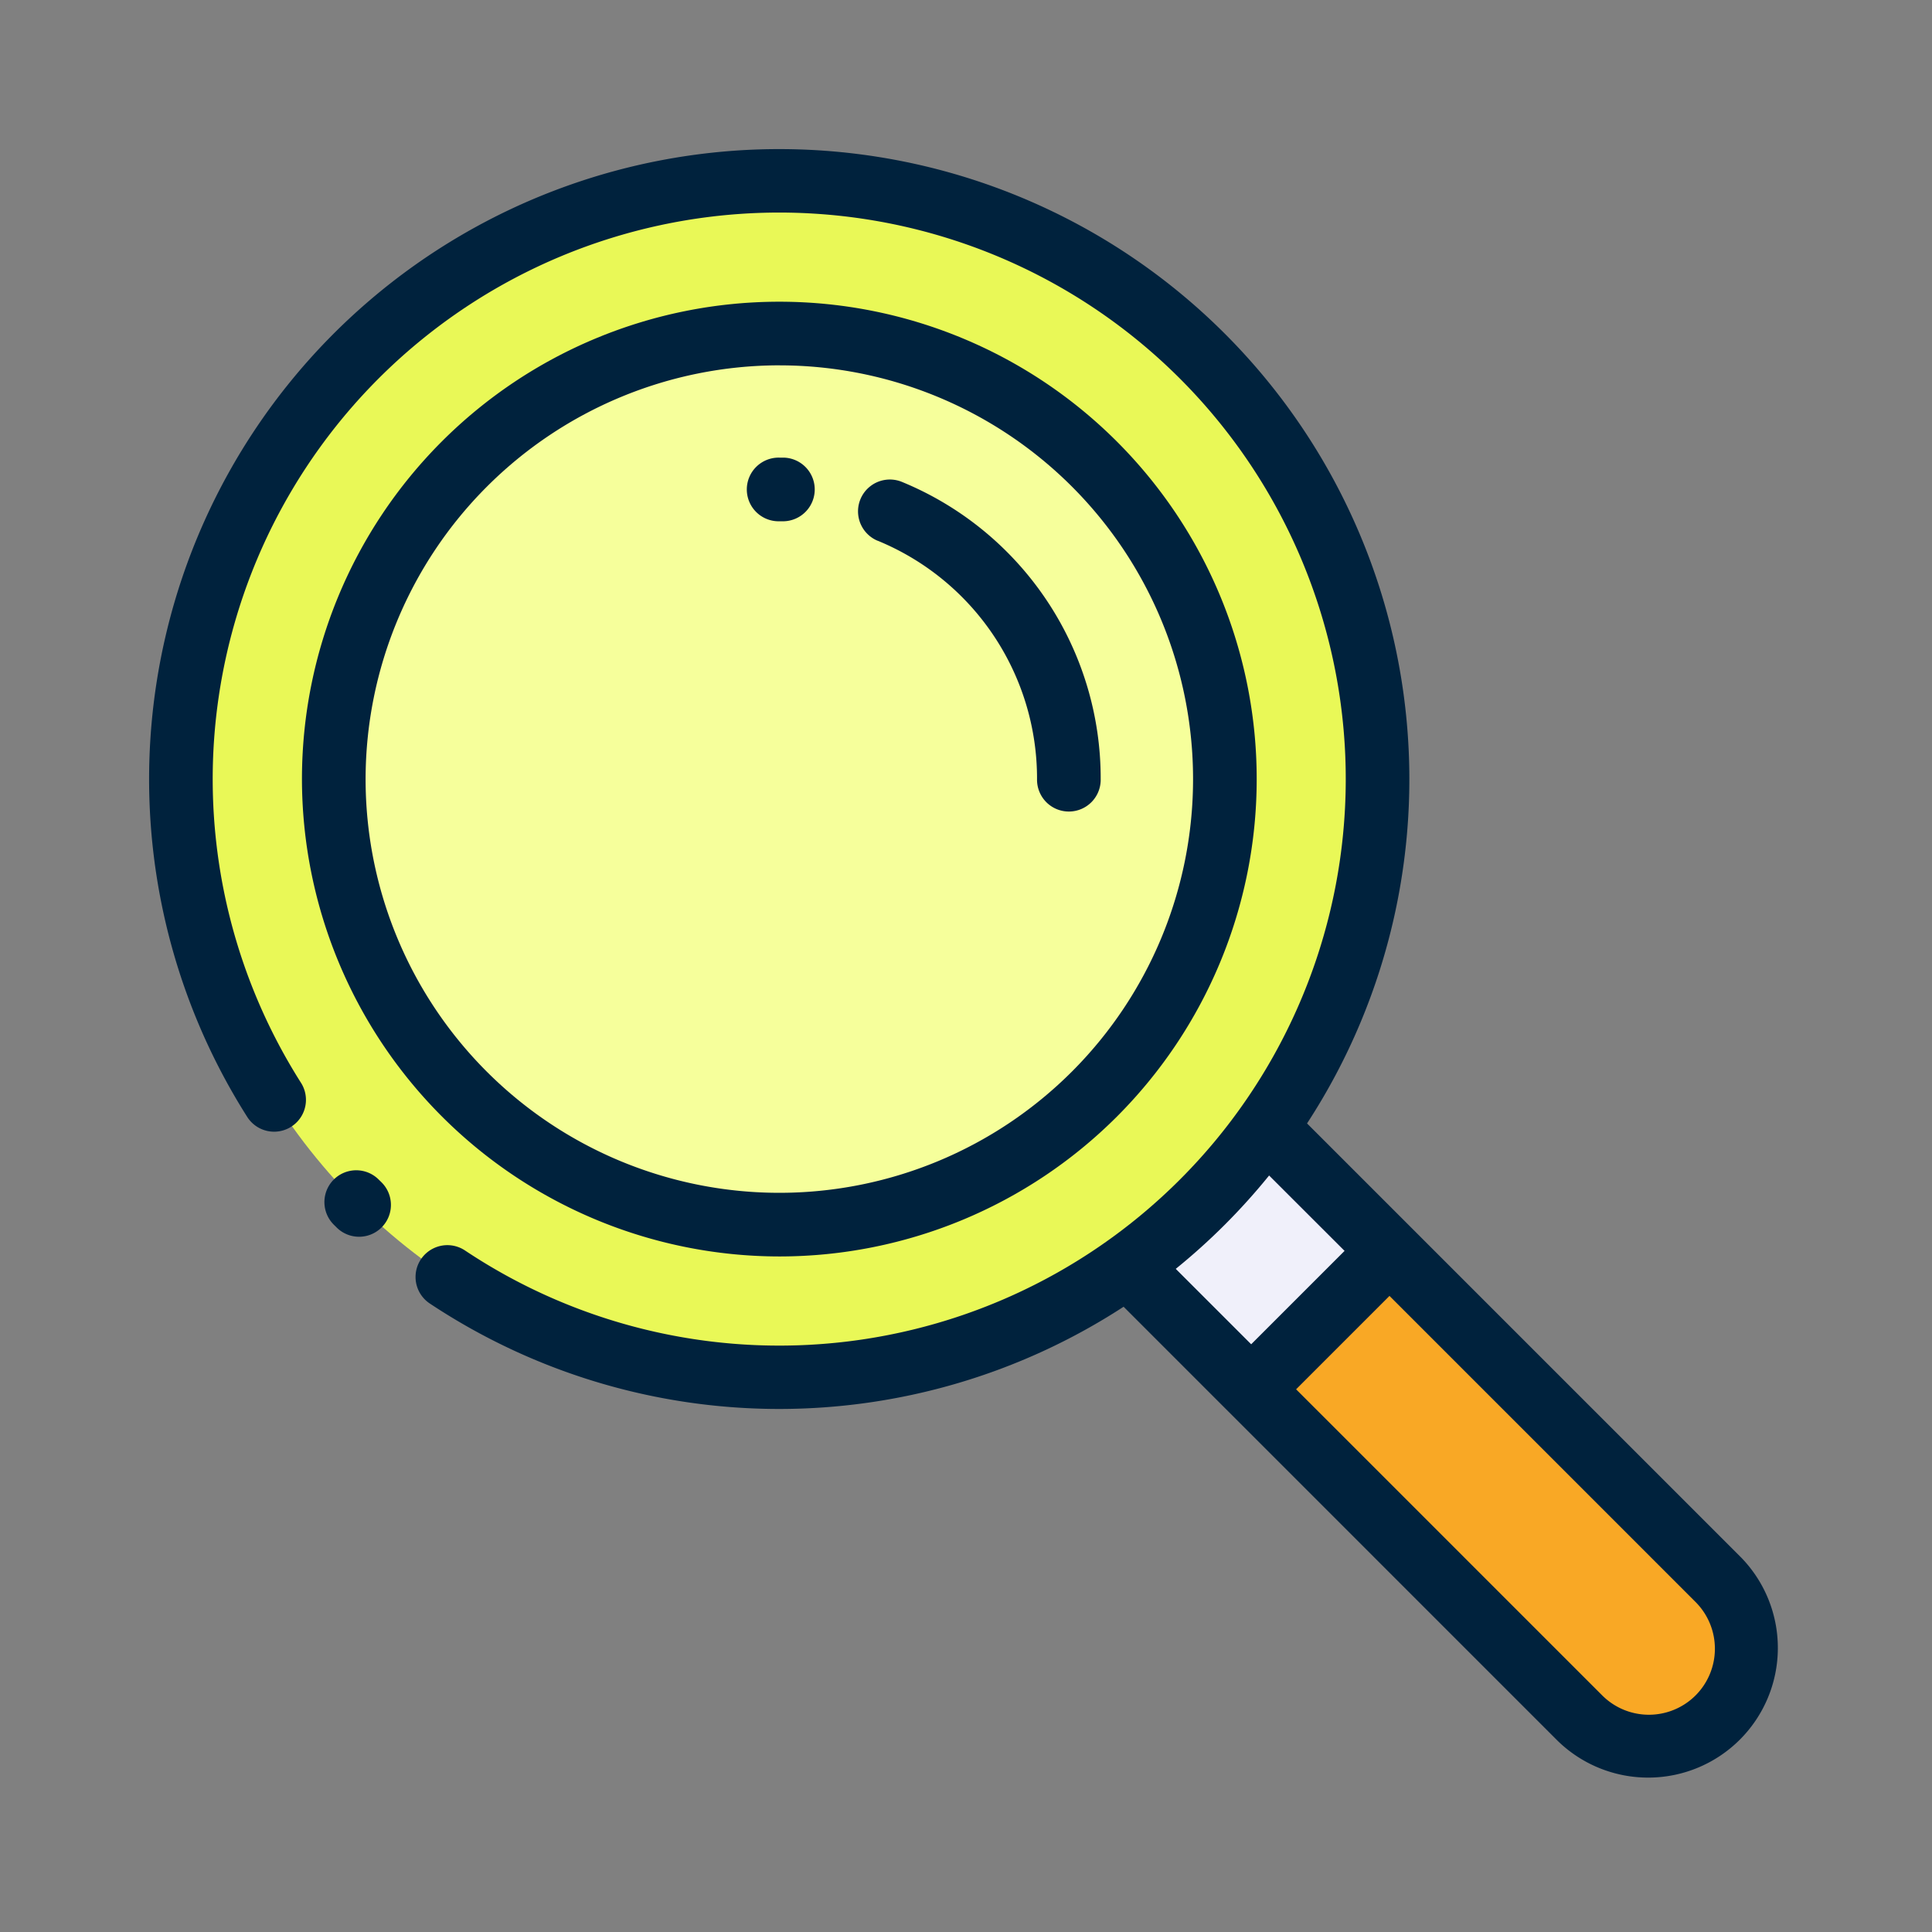 <svg xmlns="http://www.w3.org/2000/svg" width="151" height="151" viewBox="0 0 151 151">
  <rect x="0" y="0" width="151" height="151" fill="#808080" stroke="none"/>
  <g id="Grupo_17155" data-name="Grupo 17155" transform="translate(-633 -795)">
    <g id="Grupo_17083" data-name="Grupo 17083" transform="translate(-34.845 368.937)">
      <circle id="Elipse_1002" data-name="Elipse 1002" cx="46.762" cy="46.762" r="46.762" transform="translate(681.991 440.19)" fill="#e9f857"/>
      <circle id="Elipse_1003" data-name="Elipse 1003" cx="34.823" cy="34.823" r="34.823" transform="translate(693.93 452.13)" fill="#f6ff9b"/>
      <path id="Trazado_26934" data-name="Trazado 26934" d="M803.3,550.671,838.4,585.777a7.648,7.648,0,0,1-10.816,10.816l-35.106-35.106Z" transform="translate(-36.275 -36.265)" fill="#f9a825"/>
      <rect id="Rectángulo_4230" data-name="Rectángulo 4230" width="15.297" height="13.327" transform="translate(756.205 525.222) rotate(-45)" fill="#f0f0fa"/>
      <path id="Trazado_26935" data-name="Trazado 26935" d="M734.4,529.9a37.31,37.31,0,1,0-37.31-37.31A37.353,37.353,0,0,0,734.4,529.9Zm0-69.646a32.336,32.336,0,1,1-32.336,32.336A32.372,32.372,0,0,1,734.4,460.252Z" transform="translate(-5.645 -5.636)" fill="#00223d"/>
      <path id="Trazado_26936" data-name="Trazado 26936" d="M703.922,556a2.487,2.487,0,1,0-3.517,3.518l.231.23a2.487,2.487,0,0,0,3.5-3.539Z" transform="translate(-6.476 -37.743)" fill="#00223d"/>
      <path id="Trazado_26937" data-name="Trazado 26937" d="M803.887,547.753,770,513.867a49.249,49.249,0,1,0-82.831-.507,2.487,2.487,0,0,0,4.2-2.67,44.278,44.278,0,1,1,12.824,13.11,2.487,2.487,0,0,0-2.764,4.136,49.352,49.352,0,0,0,54.234.259l8.208,8.209h0l25.681,25.681a10.136,10.136,0,0,0,14.334-14.334Zm-40.31-25.975a49.54,49.54,0,0,0,3.458-3.841l5.9,5.894c-.015.014-.031.026-.045.041l-7.256,7.256-5.895-5.894A49.227,49.227,0,0,0,763.578,521.777Zm36.792,36.792a5.16,5.16,0,0,1-7.3,0l-23.924-23.923,7.256-7.256c.014-.014.026-.03.041-.045l23.925,23.926A5.167,5.167,0,0,1,800.37,558.569Z" transform="translate(0)" fill="#00223d"/>
      <path id="Trazado_26938" data-name="Trazado 26938" d="M762.65,480.534A20.094,20.094,0,0,1,775.1,499.161a2.488,2.488,0,1,0,4.975,0,25.054,25.054,0,0,0-15.527-23.223,2.487,2.487,0,1,0-1.9,4.6Z" transform="translate(-26.203 -12.208)" fill="#00223d"/>
      <path id="Trazado_26939" data-name="Trazado 26939" d="M750.867,478.205h.312a2.488,2.488,0,0,0,.034-4.975l-.346,0a2.488,2.488,0,1,0,0,4.975Z" transform="translate(-22.115 -11.4)" fill="#00223d"/>
    </g>
    <g id="Grupo_17148" data-name="Grupo 17148" transform="translate(-7 3213)">
      <rect id="Rectángulo_4278" data-name="Rectángulo 4278" width="151" height="151" transform="translate(640 -2418)" fill="none"/>
      <rect id="Rectángulo_4284" data-name="Rectángulo 4284" width="135" height="135" transform="translate(648 -2410)" fill="none"/>
    </g>
  </g>
</svg>
